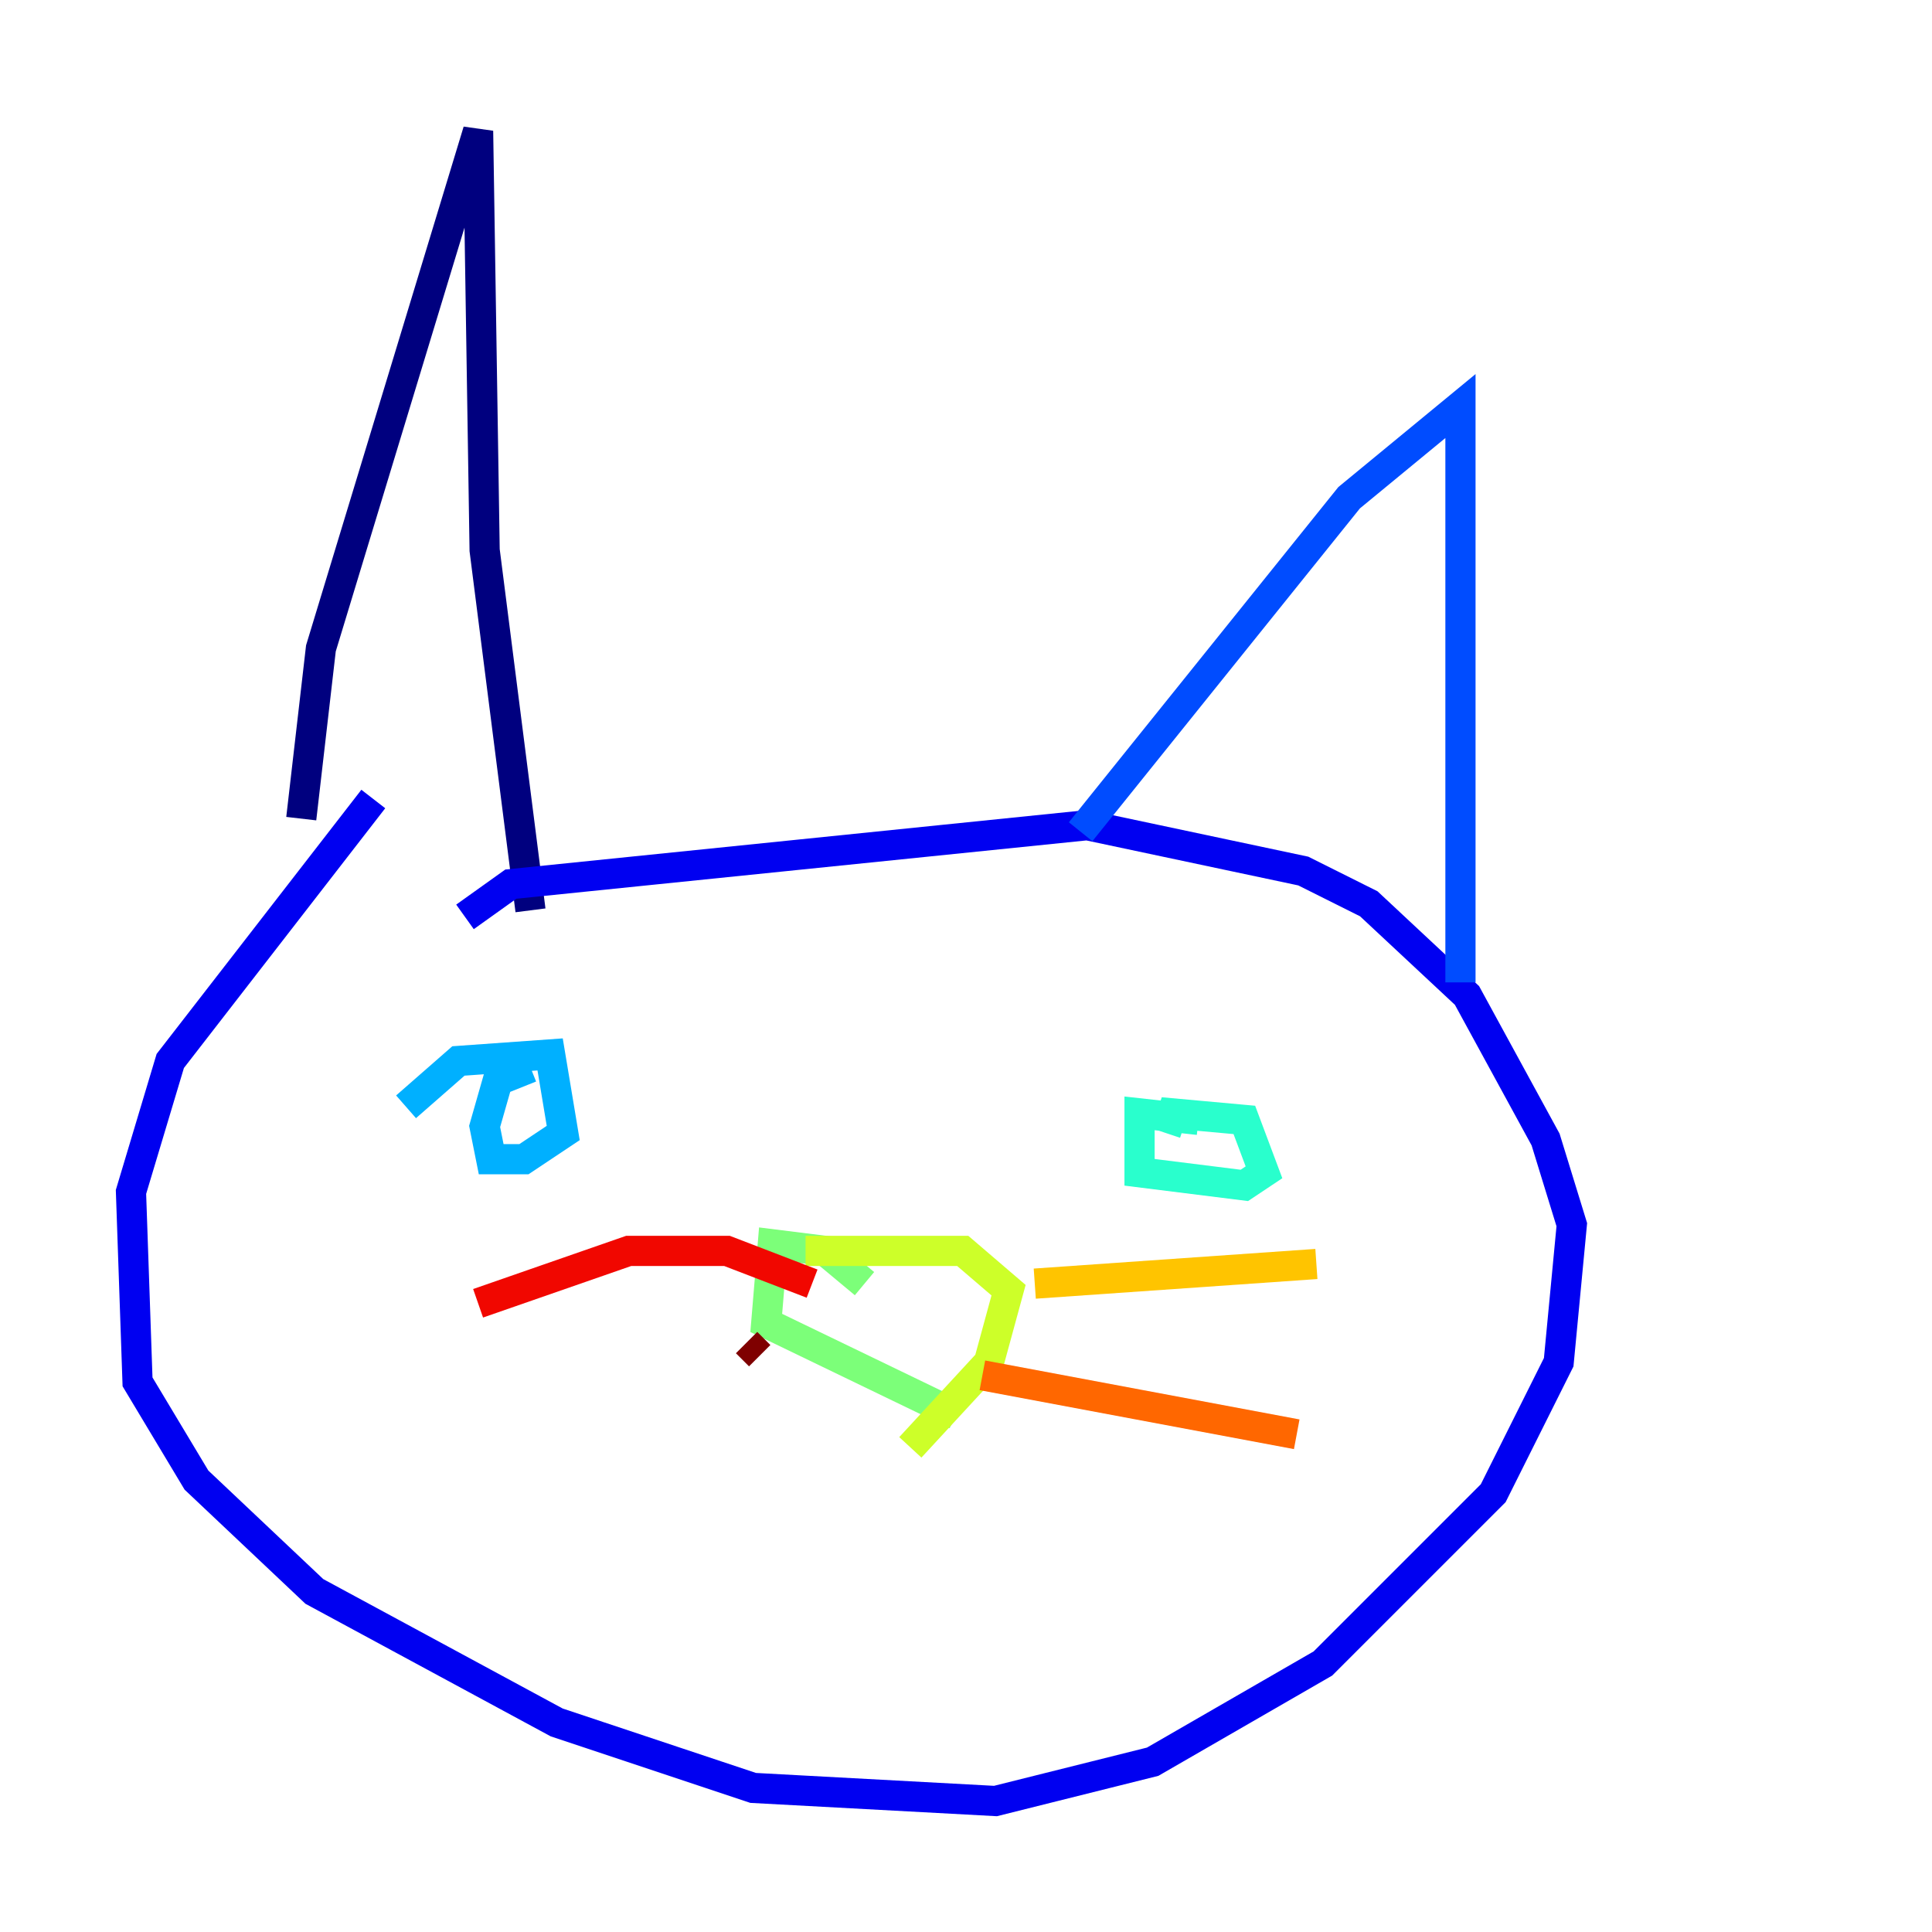 <?xml version="1.0" encoding="utf-8" ?>
<svg baseProfile="tiny" height="128" version="1.2" viewBox="0,0,128,128" width="128" xmlns="http://www.w3.org/2000/svg" xmlns:ev="http://www.w3.org/2001/xml-events" xmlns:xlink="http://www.w3.org/1999/xlink"><defs /><polyline fill="none" points="19.959,54.237 21.261,42.956 31.675,8.678 32.108,36.447 35.146,60.312" stroke="#00007f" stroke-width="2" /><polyline fill="none" points="24.732,52.936 11.281,70.291 8.678,78.969 9.112,91.552 13.017,98.061 20.827,105.437 36.881,114.115 49.898,118.454 65.953,119.322 76.366,116.719 87.647,110.21 98.929,98.929 103.268,90.251 104.136,81.139 102.4,75.498 97.193,65.953 90.685,59.878 86.346,57.709 72.027,54.671 33.844,58.576 30.807,60.746" stroke="#0000f1" stroke-width="2" /><polyline fill="none" points="71.593,55.105 89.383,32.976 96.759,26.902 96.759,65.085" stroke="#004cff" stroke-width="2" /><polyline fill="none" points="26.902,73.329 30.373,70.291 36.447,69.858 37.315,75.064 34.712,76.8 32.542,76.8 32.108,74.63 32.976,71.593 35.146,70.725" stroke="#00b0ff" stroke-width="2" /><polyline fill="none" points="77.234,75.064 77.668,73.763 82.441,74.197 83.742,77.668 82.441,78.536 75.498,77.668 75.498,73.763 79.403,74.197" stroke="#29ffcd" stroke-width="2" /><polyline fill="none" points="57.275,85.044 54.671,82.875 51.2,82.441 50.766,87.647 63.349,93.722" stroke="#7cff79" stroke-width="2" /><polyline fill="none" points="53.37,82.875 63.783,82.875 66.82,85.478 65.519,90.251 60.312,95.891" stroke="#cdff29" stroke-width="2" /><polyline fill="none" points="68.556,85.044 87.214,83.742" stroke="#ffc400" stroke-width="2" /><polyline fill="none" points="65.085,91.119 85.912,95.024" stroke="#ff6700" stroke-width="2" /><polyline fill="none" points="53.803,85.044 48.163,82.875 41.654,82.875 31.675,86.346" stroke="#f10700" stroke-width="2" /><polyline fill="none" points="50.332,89.817 49.464,88.949" stroke="#7f0000" stroke-width="2" /></svg>